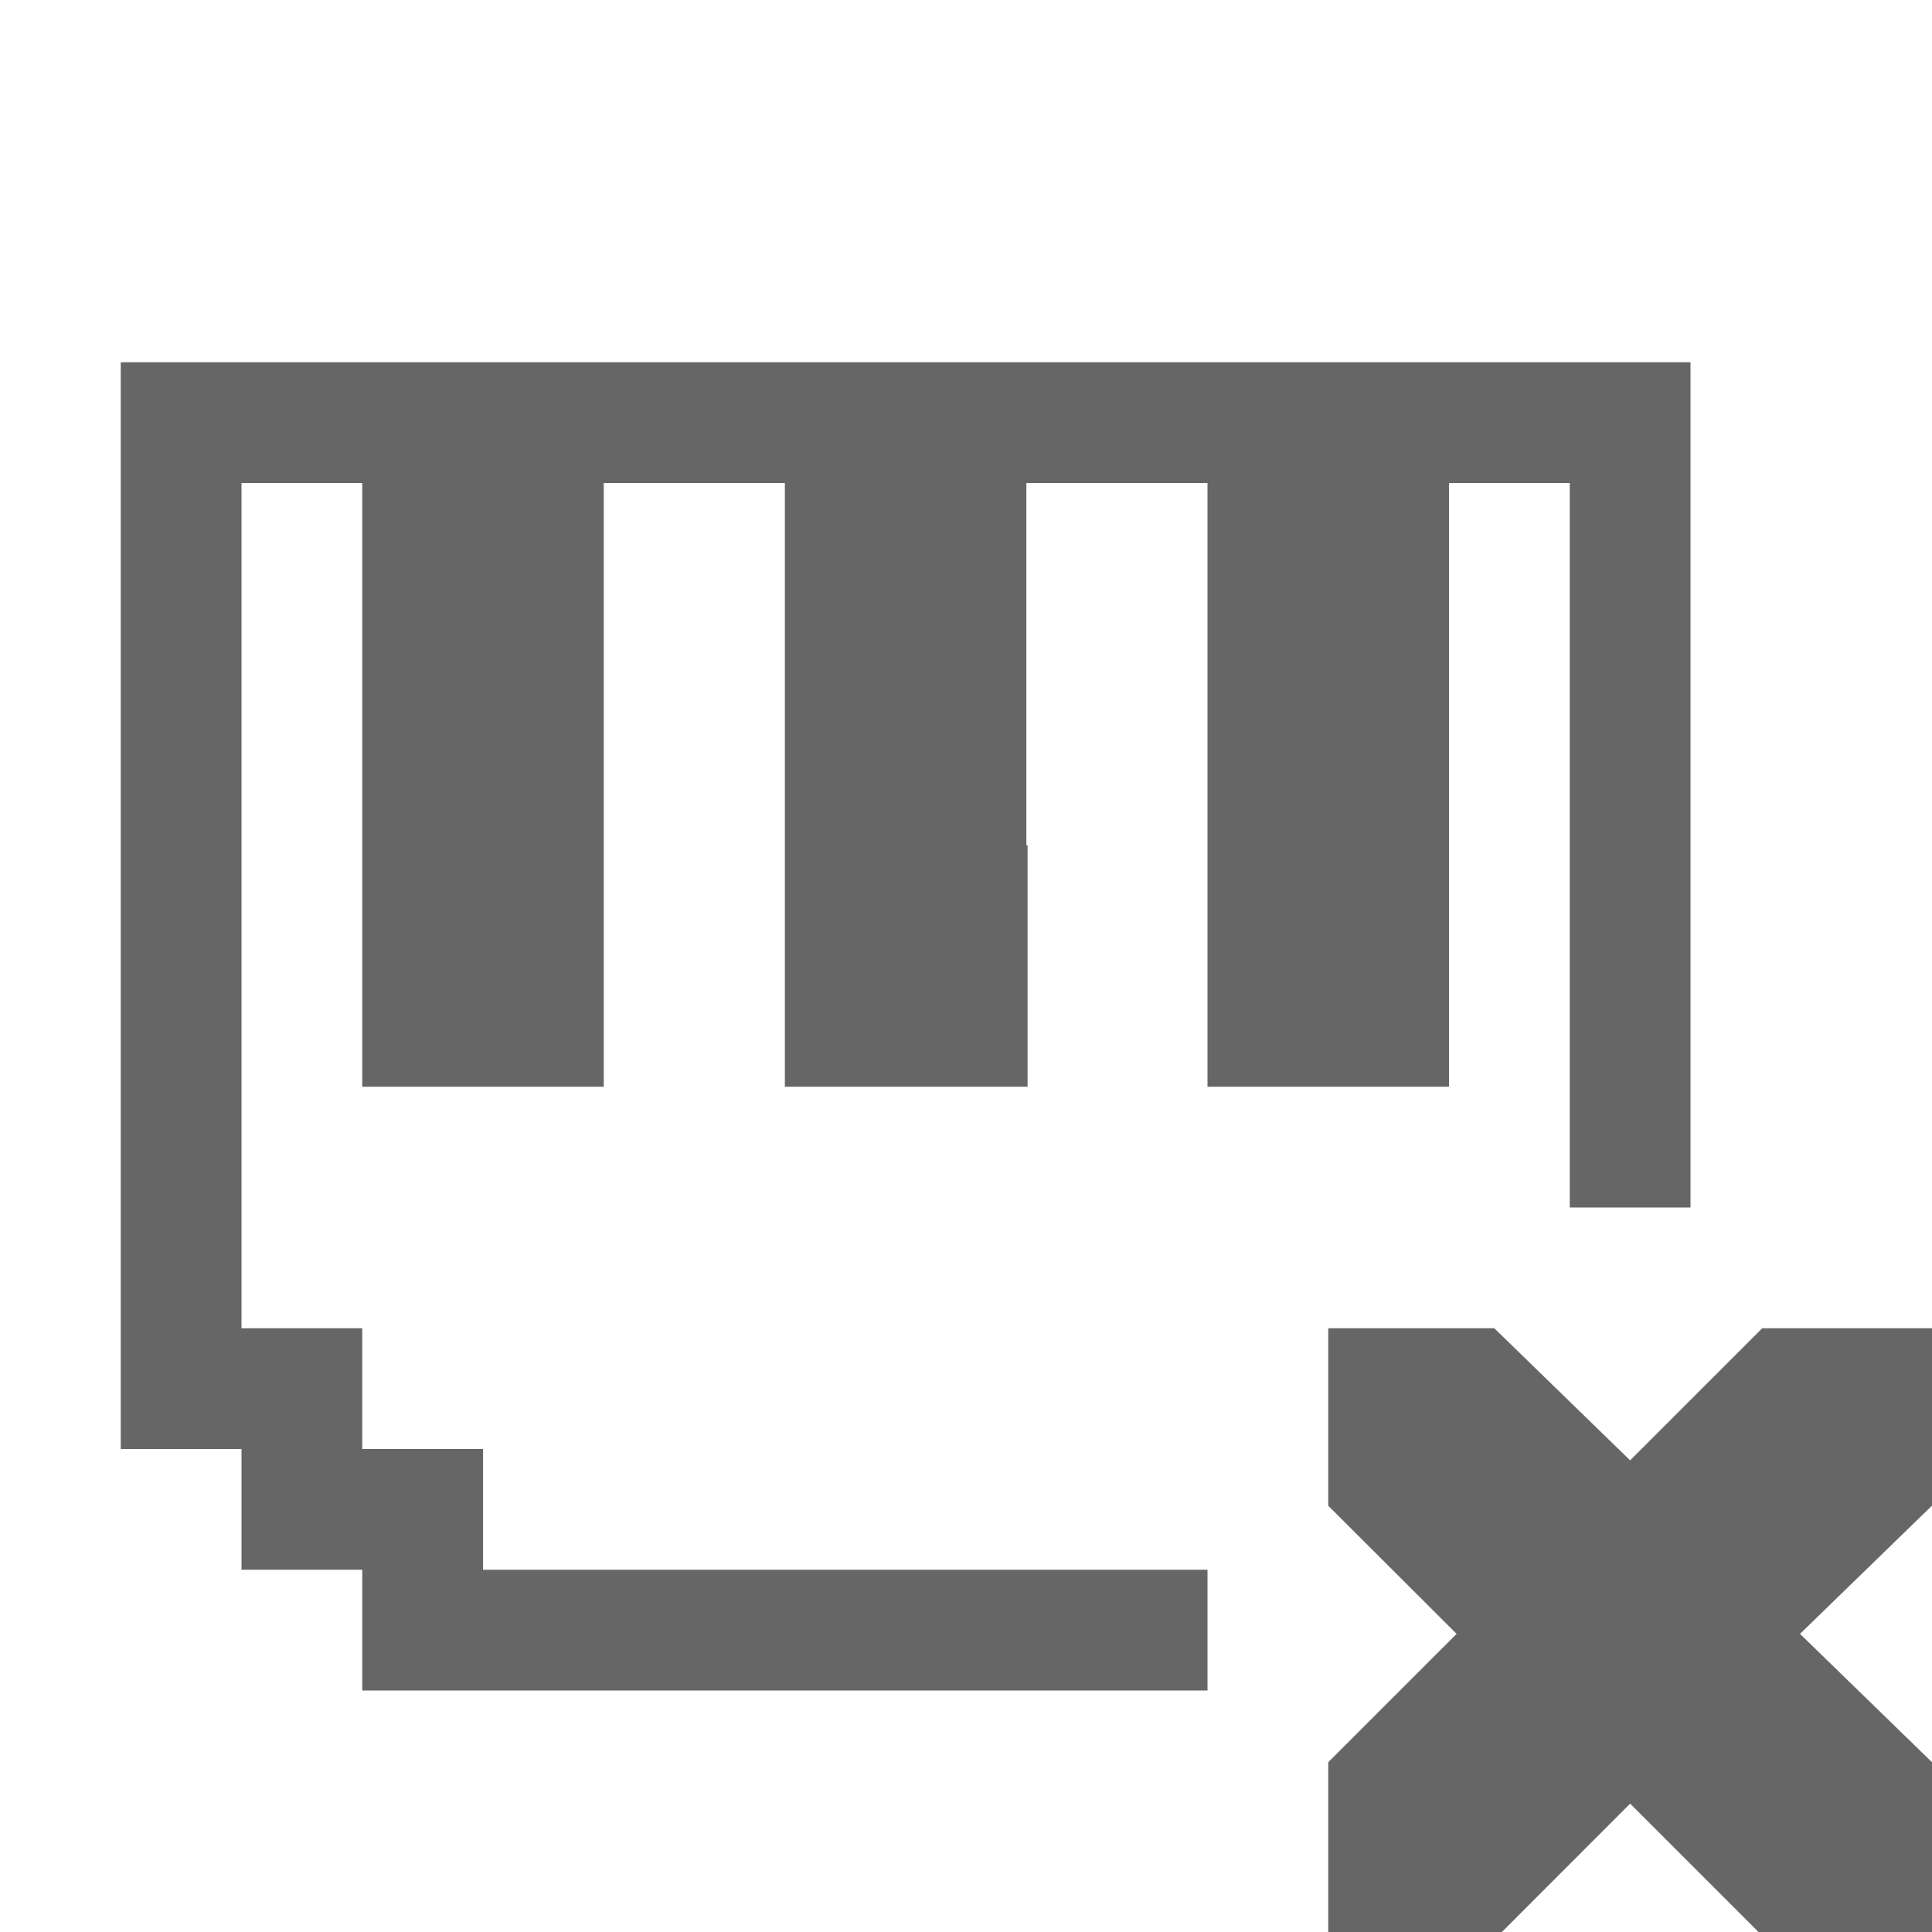 <?xml version="1.0" encoding="UTF-8" standalone="no"?>
<svg xmlns:dc="http://purl.org/dc/elements/1.1/" xmlns:cc="http://creativecommons.org/ns#" xmlns:rdf="http://www.w3.org/1999/02/22-rdf-syntax-ns#" xmlns:svg="http://www.w3.org/2000/svg" xmlns="http://www.w3.org/2000/svg" id="svg8" version="1.1" width="16" height="16">
  <defs id="defs12" />
  <path d="m 11,11 h 1.375 L 13.5,12.094 14.594,11 H 16 v 1.469 L 14.907,13.531 16,14.594 V 16 H 14.563 L 13.5,14.937 12.438,16 H 11 V 14.594 L 12.063,13.531 11,12.47 Z" overflow="visible" style="color:#bebebe;overflow:visible;fill:#666666;marker:none" id="path2" />
  <path id="rect824" d="m 1,3 v 9 h 1 v 1 h 1 v 1 h 7 V 13 H 4 V 12 H 3 V 11 H 2 V 4 H 3 V 7 9 H 5 V 7 4 H 6.5 V 7 9 H 8.51 V 7 H 8.5 V 4 H 10 v 3 2 h 2 V 7 4 h 1 v 6 h 1 V 3 Z" style="opacity:1;vector-effect:none;fill:#666666;fill-opacity:1;stroke:none;stroke-width:1;stroke-linecap:butt;stroke-linejoin:bevel;stroke-miterlimit:4;stroke-dasharray:none;stroke-dashoffset:0;stroke-opacity:1;paint-order:normal" />
</svg>
